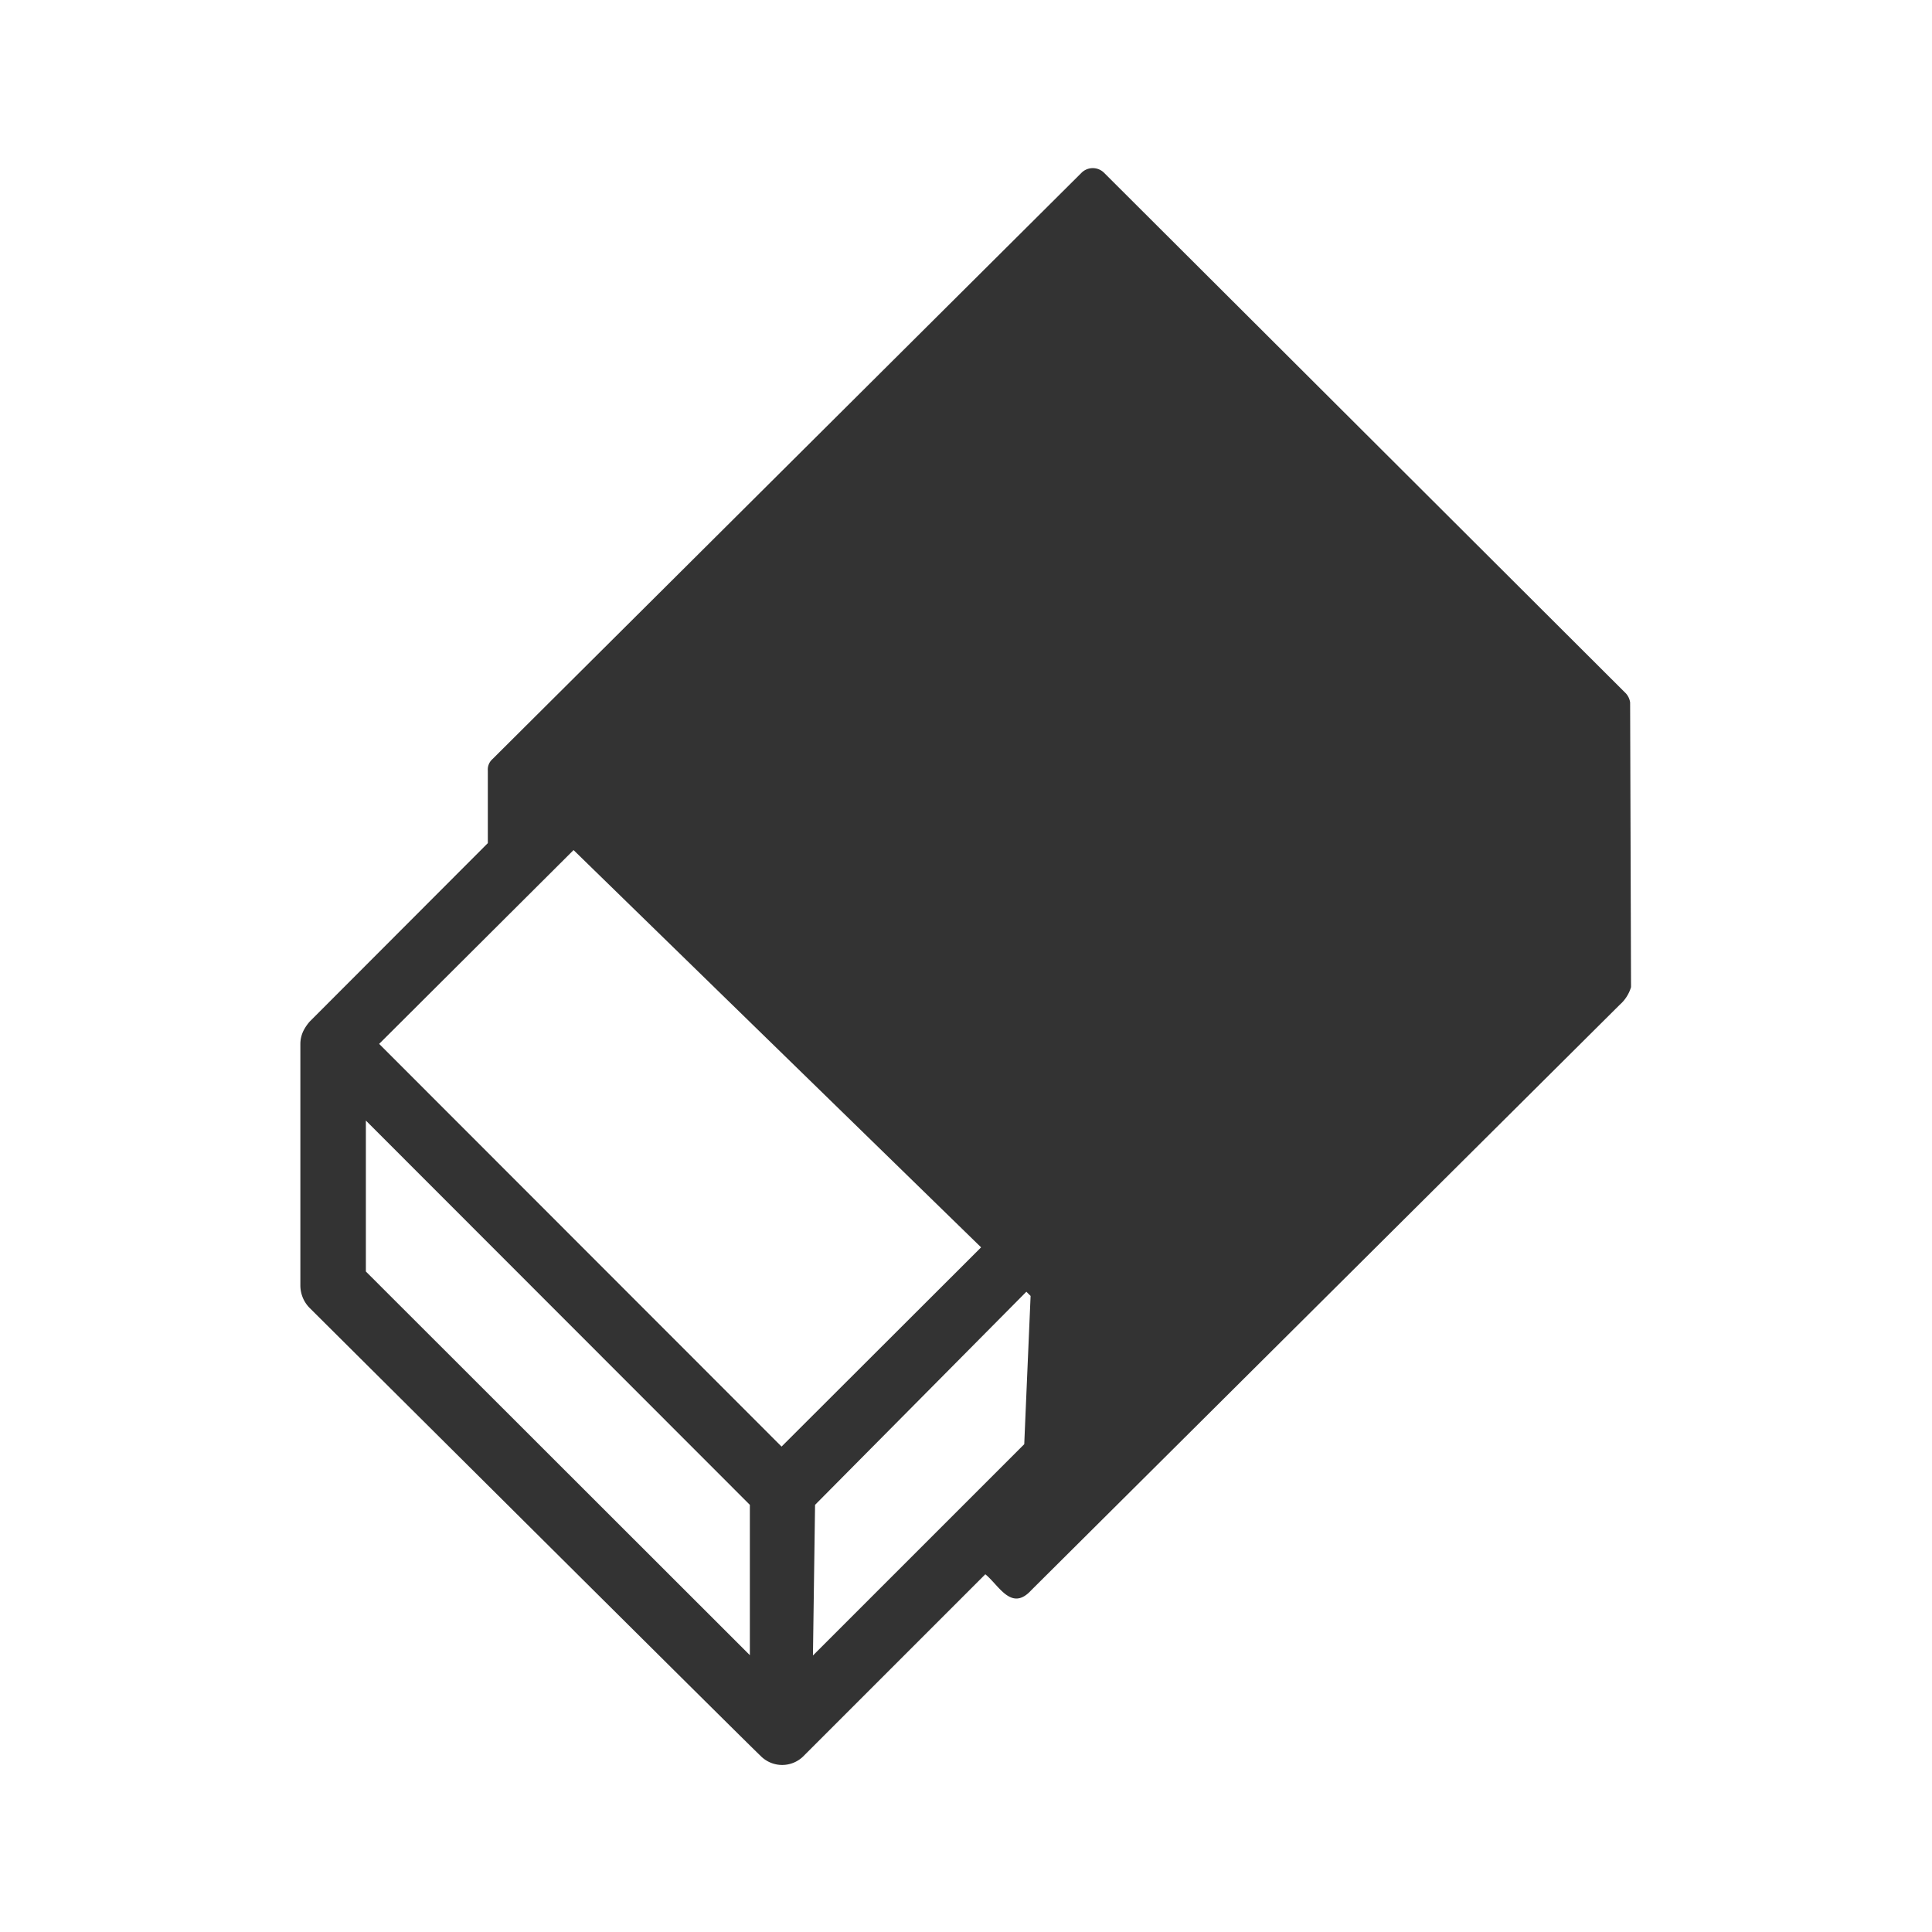 <svg id="Layer_1" data-name="Layer 1" xmlns="http://www.w3.org/2000/svg" width="64" height="64" viewBox="0 0 64 64">
  <defs>
    <style>
      .cls-1 {
        fill: #333;
      }

      .cls-2 {
        fill: none;
      }
    </style>
  </defs>
  <g>
    <g>
      <path class="cls-1" d="M54,23.27a.56.56,0,0,0-.14-.3L36.57,5.72a.53.53,0,0,0-.74,0L16.31,25.15a.46.46,0,0,0-.15.38l0,2.4-.09.09h0l-5.81,5.82a1.49,1.49,0,0,0-.2.29,1,1,0,0,0-.11.45v8a1.06,1.06,0,0,0,.31.75S25.14,58.14,25.18,58.15a1,1,0,0,0,1.46,0l6-6c.45.36.86,1.25,1.52.53l19.5-19.4a1.25,1.25,0,0,0,.37-.58S54,23.32,54,23.27ZM24.84,54.83,12.12,42.12v-5L24.84,49.85Zm1.05-6.91L12.56,34.58,19,28.16l13.5,13.16ZM27,49.85,34,42.79l.14.14s-.21,4.87-.21,4.91l-7,7Z"/>
      <rect class="cls-2" x="5.57" y="5.57" width="52.86" height="52.86"/>
    </g>
    <rect class="cls-2" width="64" height="64"/>
  </g>
</svg>
